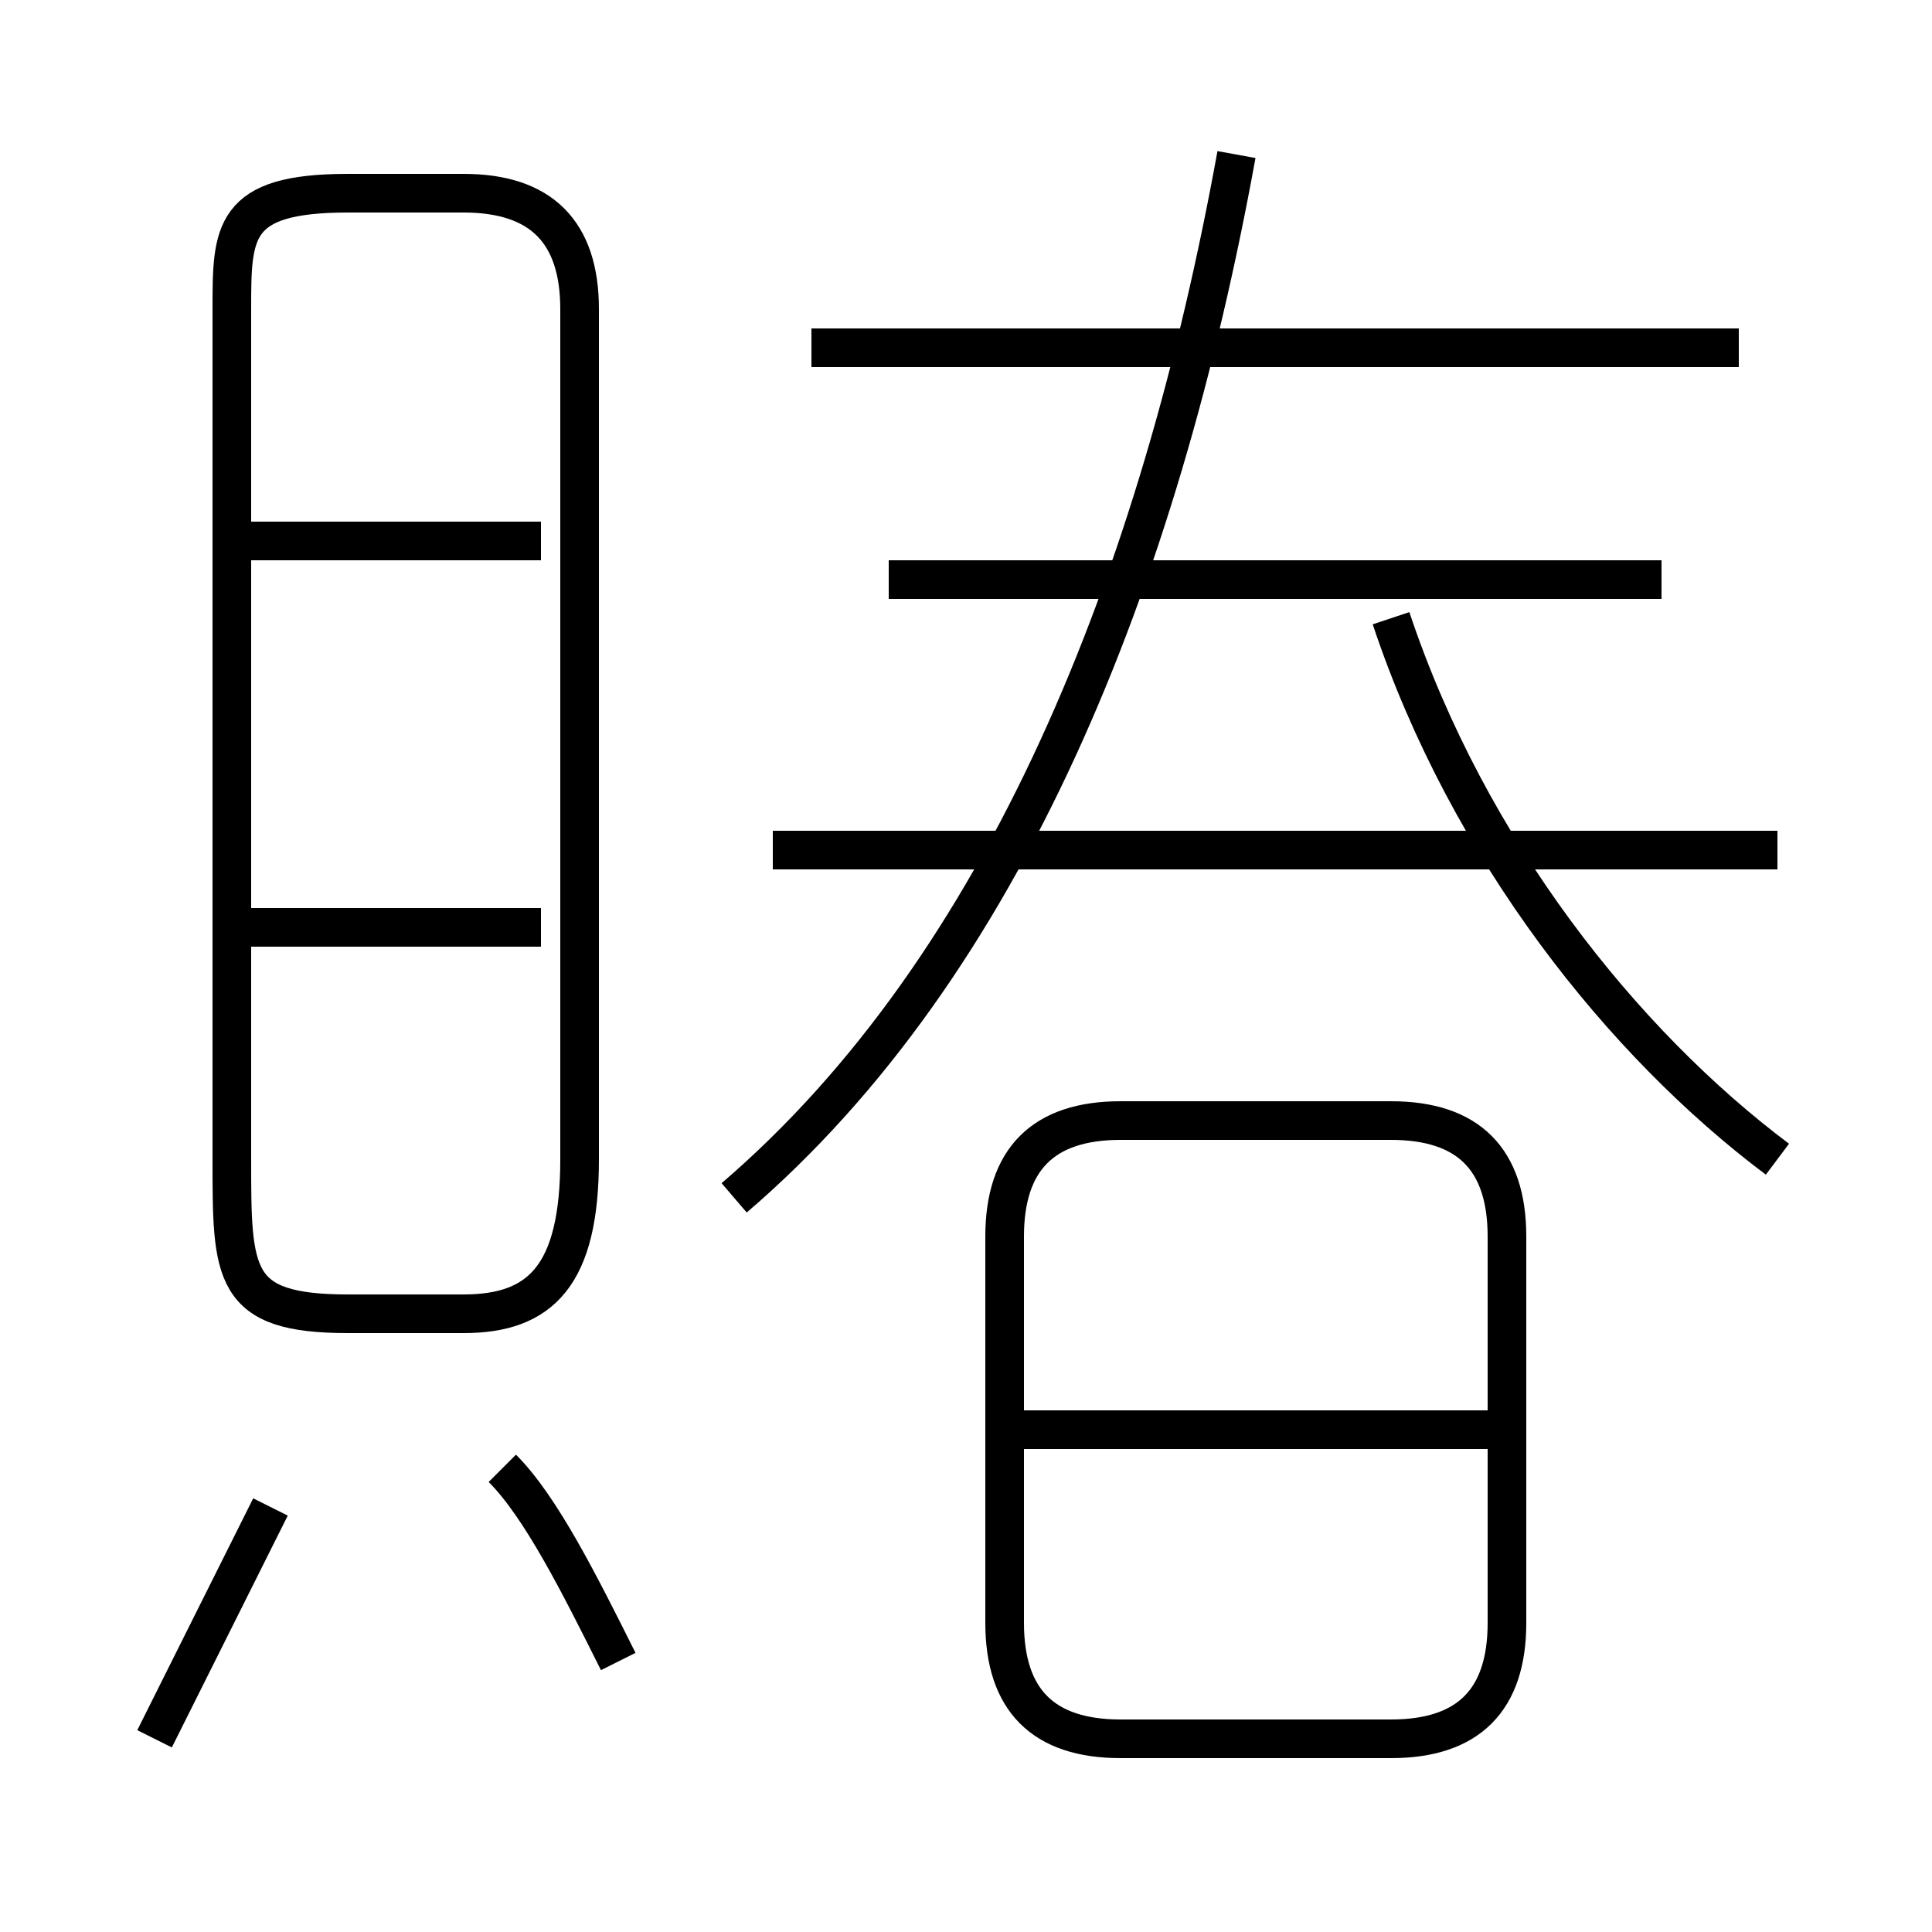 <?xml version='1.0' encoding='utf8'?>
<svg viewBox="0.0 -6.0 50.0 50.0" version="1.1" xmlns="http://www.w3.org/2000/svg">
<rect x="0.0" y="-6.0" width="50.0" height="50.0" fill="#808080" stroke="none"/>
<rect x="-1000" y="-1000" width="2000" height="2000" stroke="white" fill="white"/>
<g style="fill:white;stroke:#000000;  stroke-width:1">
<path d="M 19 -13 C 26 -19 30 -29 32 -40 M 4 1 C 5 -1 6 -3 7 -5 M 16 -1 C 15 -3 14 -5 13 -6 M 14 -20 L 6 -20 M 9 -10 L 12 -10 C 14 -10 15 -11 15 -14 L 15 -36 C 15 -38 14 -39 12 -39 L 9 -39 C 6 -39 6 -38 6 -36 L 6 -14 C 6 -11 6 -10 9 -10 Z M 29 1 L 36 1 C 38 1 39 0 39 -2 L 39 -12 C 39 -14 38 -15 36 -15 L 29 -15 C 27 -15 26 -14 26 -12 L 26 -2 C 26 0 27 1 29 1 Z M 39 -7 L 26 -7 M 14 -30 L 6 -30 M 46 -22 L 20 -22 M 43 -29 L 23 -29 M 46 -14 C 42 -17 38 -22 36 -28 M 45 -35 L 21 -35" transform="translate(0.0 38.0)" />
</g>
</svg>